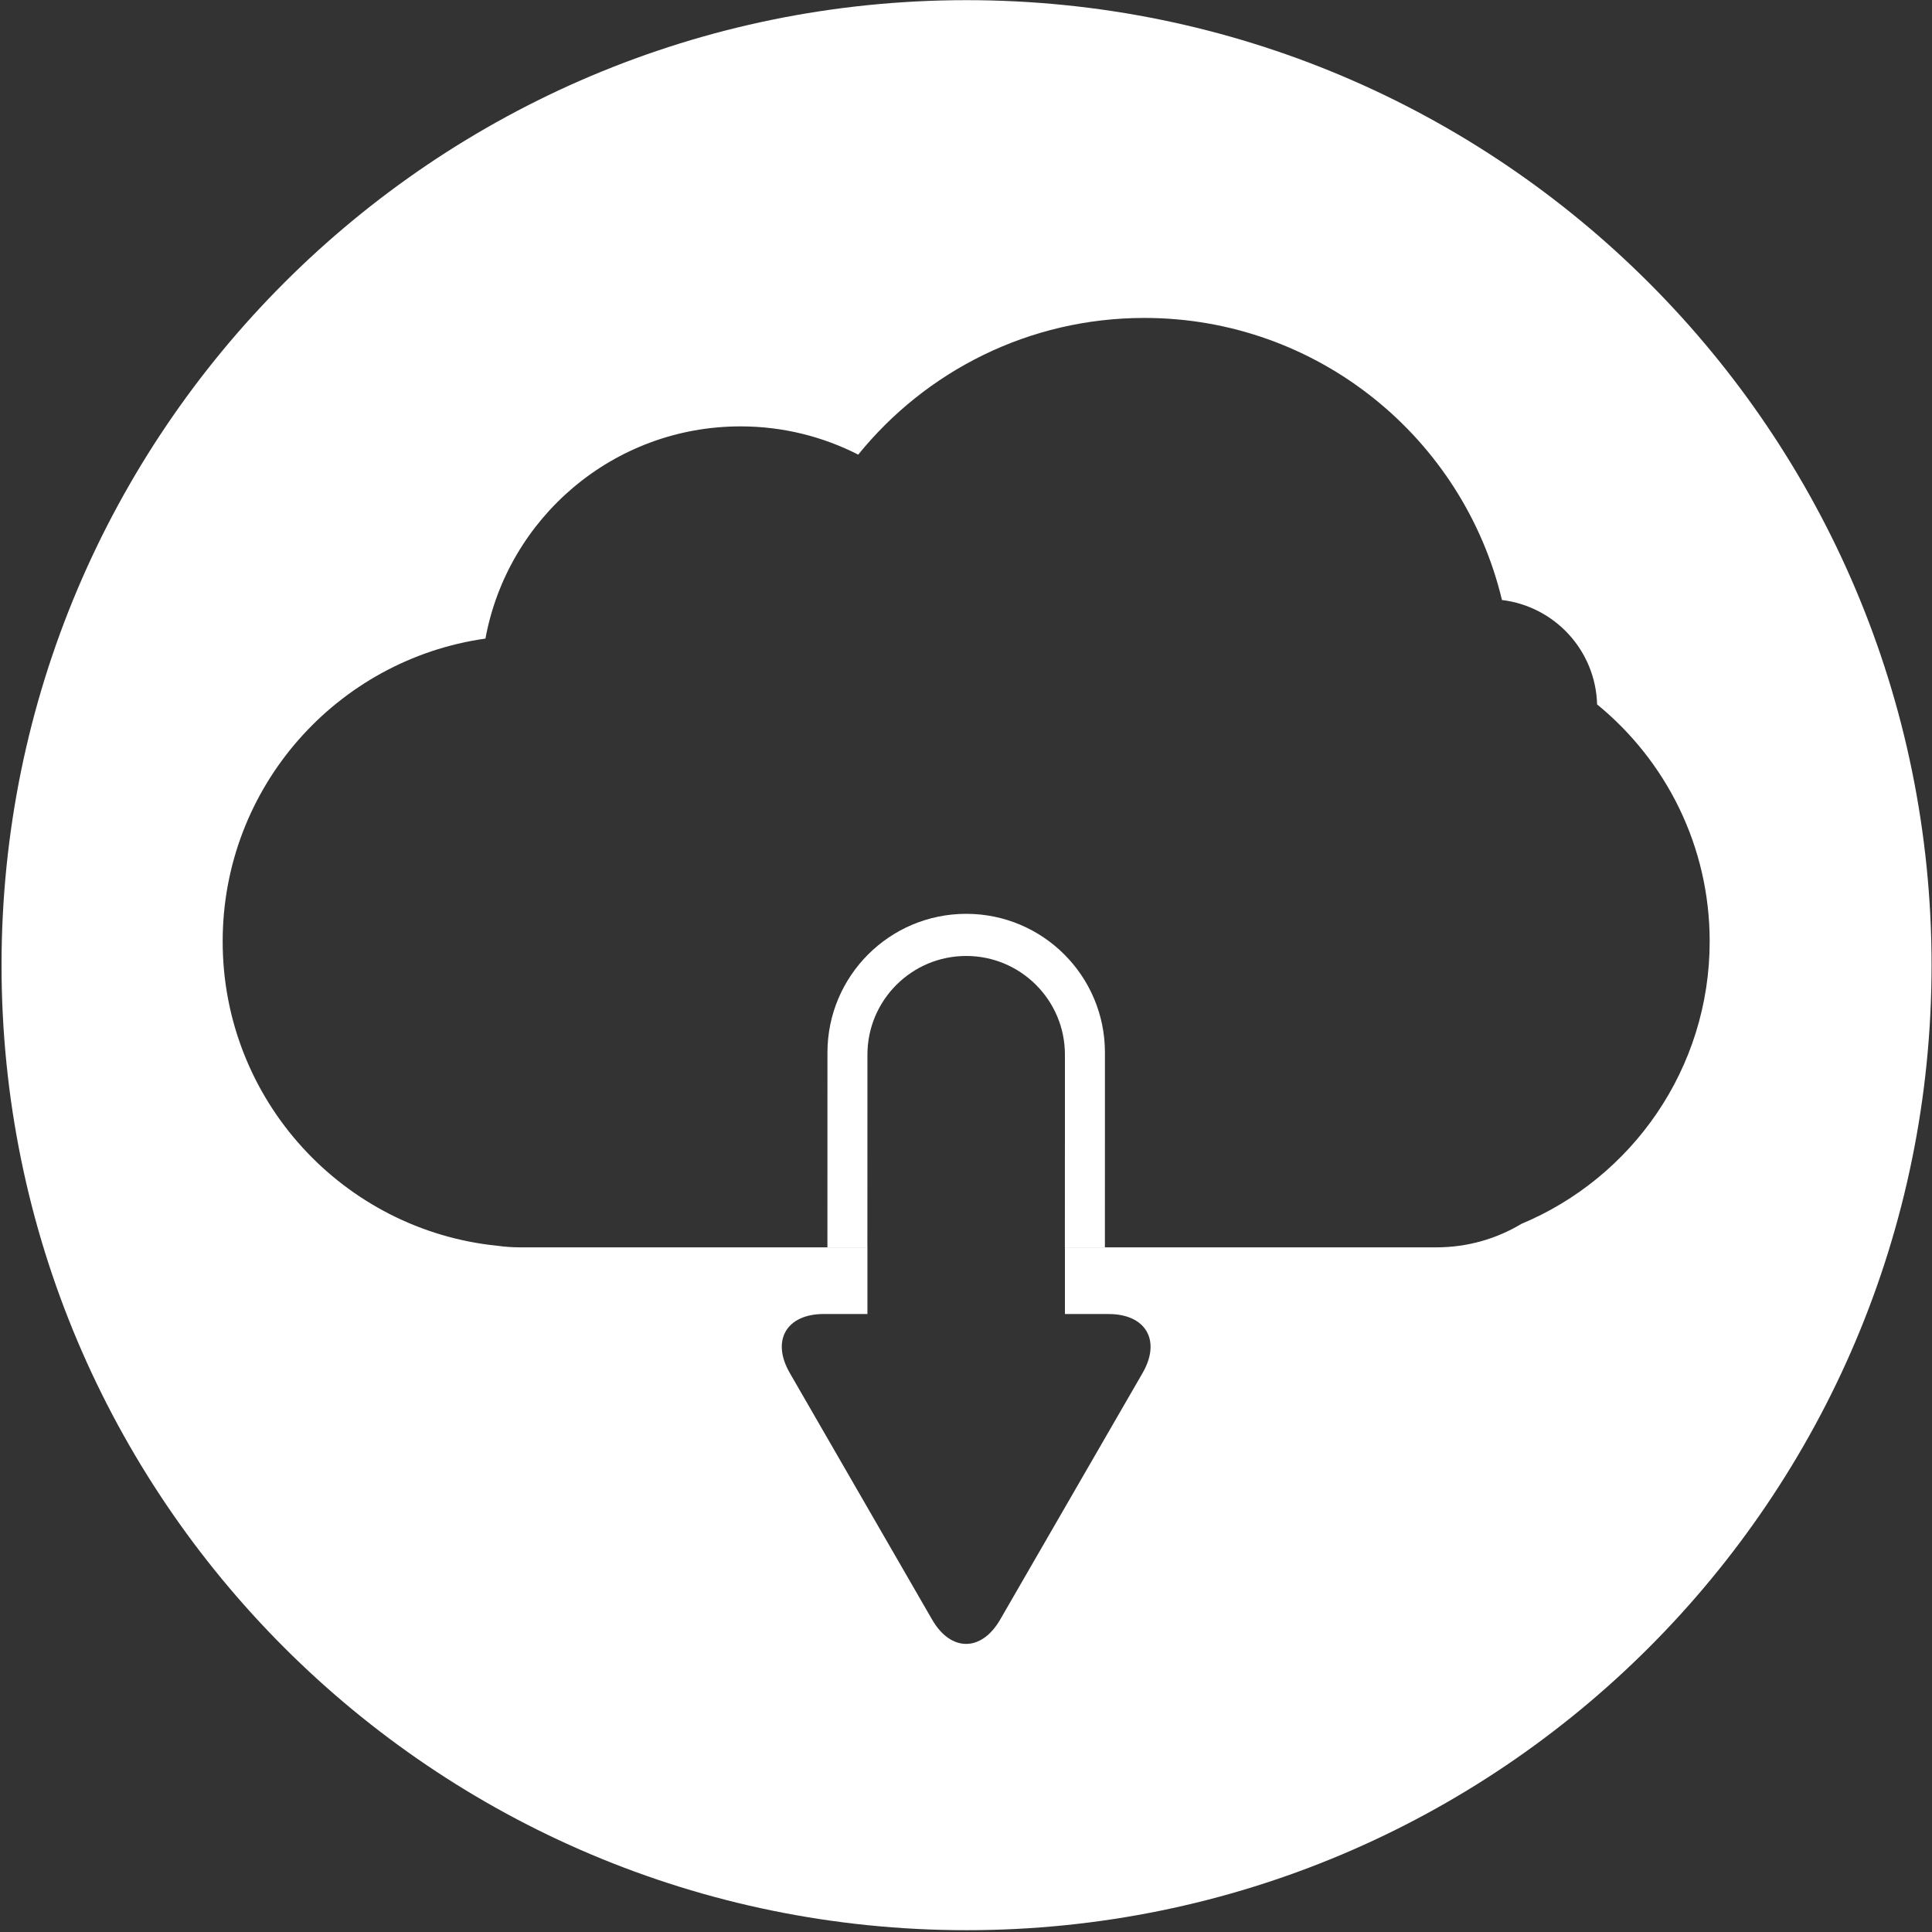<svg width="491" height="491" viewBox="0 0 491 491" fill="none" xmlns="http://www.w3.org/2000/svg">
<rect x="0" y="0" width="491" height="491" fill="#333333" stroke="none"/>
<path d="M245.64 0.04C110.19 0.04 0.39 109.84 0.39 245.29C0.39 380.74 110.19 490.54 245.64 490.54C381.09 490.54 490.89 380.74 490.89 245.29C490.89 109.84 381.09 0.04 245.64 0.04ZM386.66 311.03C380.35 314.82 372.97 317 365.07 317H280.81H270.64V333.95H281.73C291.24 333.95 295.13 340.69 290.38 348.93L254.18 411.61C249.42 419.84 241.64 419.84 236.89 411.61L200.71 348.92C195.96 340.68 199.85 333.94 209.36 333.94H220.45V317H210.29H132.17C130.24 317 128.34 316.87 126.47 316.61C87.22 312.67 56.59 279.54 56.59 239.26C56.59 200.04 85.63 167.62 123.37 162.29C129.01 131.61 155.89 108.36 188.2 108.36C198.97 108.36 209.13 110.96 218.11 115.54C235.26 94.36 261.46 80.8 290.82 80.8C334.94 80.8 371.89 111.38 381.71 152.49C395.11 154.1 405.51 165.3 405.89 179.02C423.34 193.27 434.5 214.95 434.5 239.25C434.49 271.59 414.74 299.31 386.66 311.03Z" fill="white"/>
<path d="M245.56 232.24C226.08 232.24 210.29 248.03 210.29 267.5L210.28 317H220.44L220.45 268.05C220.45 254.19 231.69 242.95 245.55 242.95C259.41 242.95 270.65 254.19 270.64 268.05L270.63 317H280.8L280.81 267.51C280.82 248.03 265.03 232.24 245.56 232.24Z" fill="white"/>
</svg>
